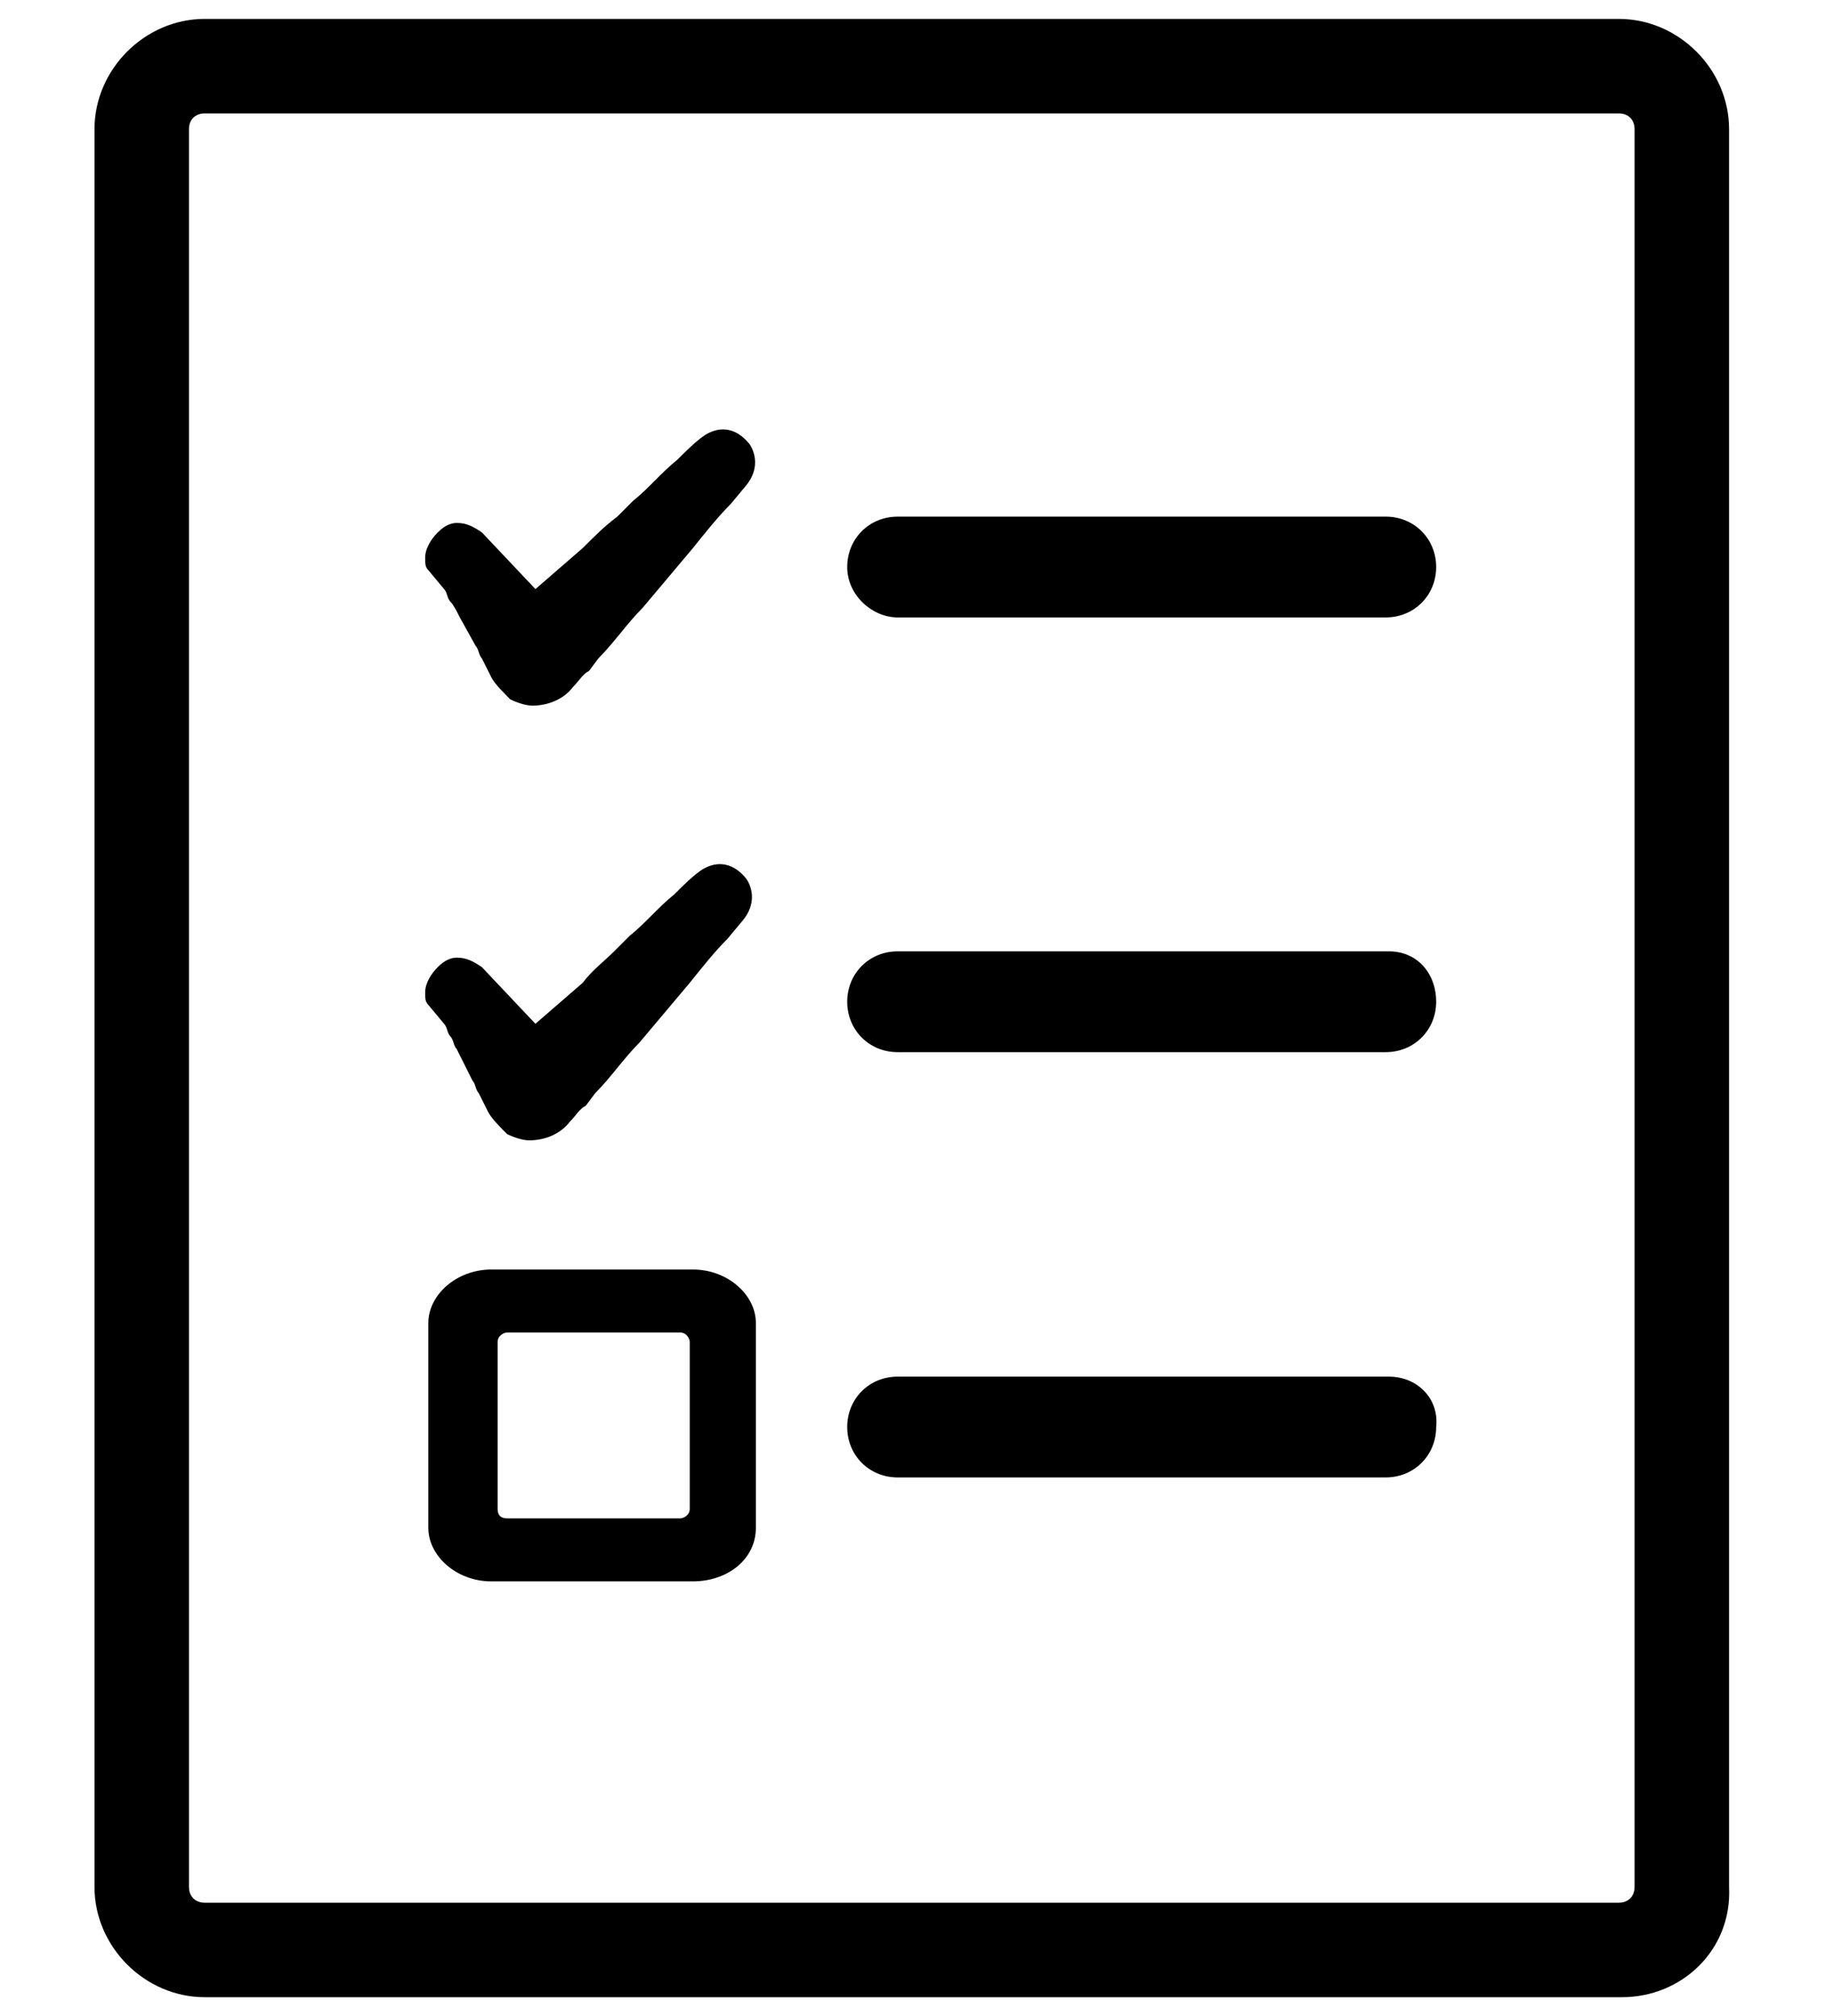<?xml version="1.0" encoding="utf-8"?>
<!-- Generator: Adobe Illustrator 21.0.2, SVG Export Plug-In . SVG Version: 6.00 Build 0)  -->
<svg version="1.1" id="Layer_1" xmlns="http://www.w3.org/2000/svg" xmlns:xlink="http://www.w3.org/1999/xlink" x="0px" y="0px"
	 viewBox="0 0 58.2 64" style="enable-background:new 0 0 58.2 64;" xml:space="preserve">
<g>
	<path d="M28.5,19.6H44c0.9,0,1.6-0.7,1.6-1.6s-0.7-1.6-1.6-1.6H28.5c-0.9,0-1.6,0.7-1.6,1.6S27.7,19.6,28.5,19.6z"/>
</g>
<g>
	<path d="M44.1,30.2H28.5c-0.9,0-1.6,0.7-1.6,1.6s0.7,1.6,1.6,1.6H44c0.9,0,1.6-0.7,1.6-1.6S45,30.2,44.1,30.2z"/>
</g>
<g>
	<path d="M44.1,43.7H28.5c-0.9,0-1.6,0.7-1.6,1.6c0,0.9,0.7,1.6,1.6,1.6H44c0.9,0,1.6-0.7,1.6-1.6C45.7,44.4,45,43.7,44.1,43.7z"/>
</g>
<path d="M22,40.3h-6.4c-1.1,0-2,0.8-2,1.7v6.5c0,0.9,0.9,1.7,2,1.7H22c1.1,0,2-0.7,2-1.7V42C24,41.1,23.1,40.3,22,40.3z M21.9,42.6
	v5.3c0,0.2-0.2,0.3-0.3,0.3h-5.5c-0.2,0-0.3-0.1-0.3-0.3v-5.3c0-0.2,0.2-0.3,0.3-0.3h5.5C21.8,42.3,21.9,42.5,21.9,42.6z"/>
<g>
	<path d="M51.5,63.4h-45c-1.9,0-3.5-1.6-3.5-3.5V4.1c0-1.9,1.6-3.5,3.5-3.5h44.9c1.9,0,3.5,1.6,3.5,3.5v55.8
		C55,61.9,53.4,63.4,51.5,63.4z M6.5,3.6C6.2,3.6,6,3.8,6,4.1v55.8c0,0.3,0.2,0.5,0.5,0.5h44.9c0.3,0,0.5-0.2,0.5-0.5V4.1
		c0-0.3-0.2-0.5-0.5-0.5H6.5z"/>
</g>
<path d="M14.1,18.7c0.1,0.1,0.1,0.3,0.2,0.4c0.1,0.1,0.2,0.3,0.3,0.5l0.5,0.9c0.1,0.1,0.1,0.3,0.2,0.4l0.3,0.6
	c0.1,0.2,0.4,0.5,0.6,0.7c0.2,0.1,0.5,0.2,0.7,0.2c0.5,0,1-0.2,1.3-0.6c0.2-0.2,0.3-0.4,0.5-0.5l0.3-0.4c0.5-0.5,0.9-1.1,1.4-1.6
	l1.6-1.9c0.4-0.5,0.8-1,1.2-1.4l0.5-0.6c0.4-0.5,0.3-1,0.1-1.3c-0.4-0.5-0.9-0.6-1.4-0.3c-0.3,0.2-0.6,0.5-0.9,0.8
	c-0.5,0.4-0.9,0.9-1.4,1.3l-0.5,0.5c-0.4,0.3-0.7,0.6-1.1,1l-1.5,1.3l-1.7-1.8c-0.3-0.2-0.5-0.3-0.8-0.3c-0.2,0-0.4,0.1-0.6,0.3
	c-0.2,0.2-0.4,0.5-0.4,0.8c0,0.2,0,0.3,0.1,0.4L14.1,18.7z"/>
<path d="M14.1,32.5c0.1,0.1,0.1,0.3,0.2,0.4c0.1,0.1,0.1,0.3,0.2,0.4l0.5,1c0.1,0.1,0.1,0.3,0.2,0.4l0.3,0.6
	c0.1,0.2,0.4,0.5,0.6,0.7c0.2,0.1,0.5,0.2,0.7,0.2c0.5,0,1-0.2,1.3-0.6c0.2-0.2,0.3-0.4,0.5-0.5l0.3-0.4c0.5-0.5,0.9-1.1,1.4-1.6
	l1.6-1.9c0.4-0.5,0.8-1,1.2-1.4l0.5-0.6c0.4-0.5,0.3-1,0.1-1.3c-0.4-0.5-0.9-0.6-1.4-0.3c-0.3,0.2-0.6,0.5-0.9,0.8
	c-0.5,0.4-0.9,0.9-1.4,1.3l-0.5,0.5c-0.3,0.3-0.7,0.6-1,1l-1.5,1.3l-1.7-1.8c-0.3-0.2-0.5-0.3-0.8-0.3c-0.2,0-0.4,0.1-0.6,0.3
	c-0.2,0.2-0.4,0.5-0.4,0.8c0,0.2,0,0.3,0.1,0.4L14.1,32.5z"/>
</svg>
